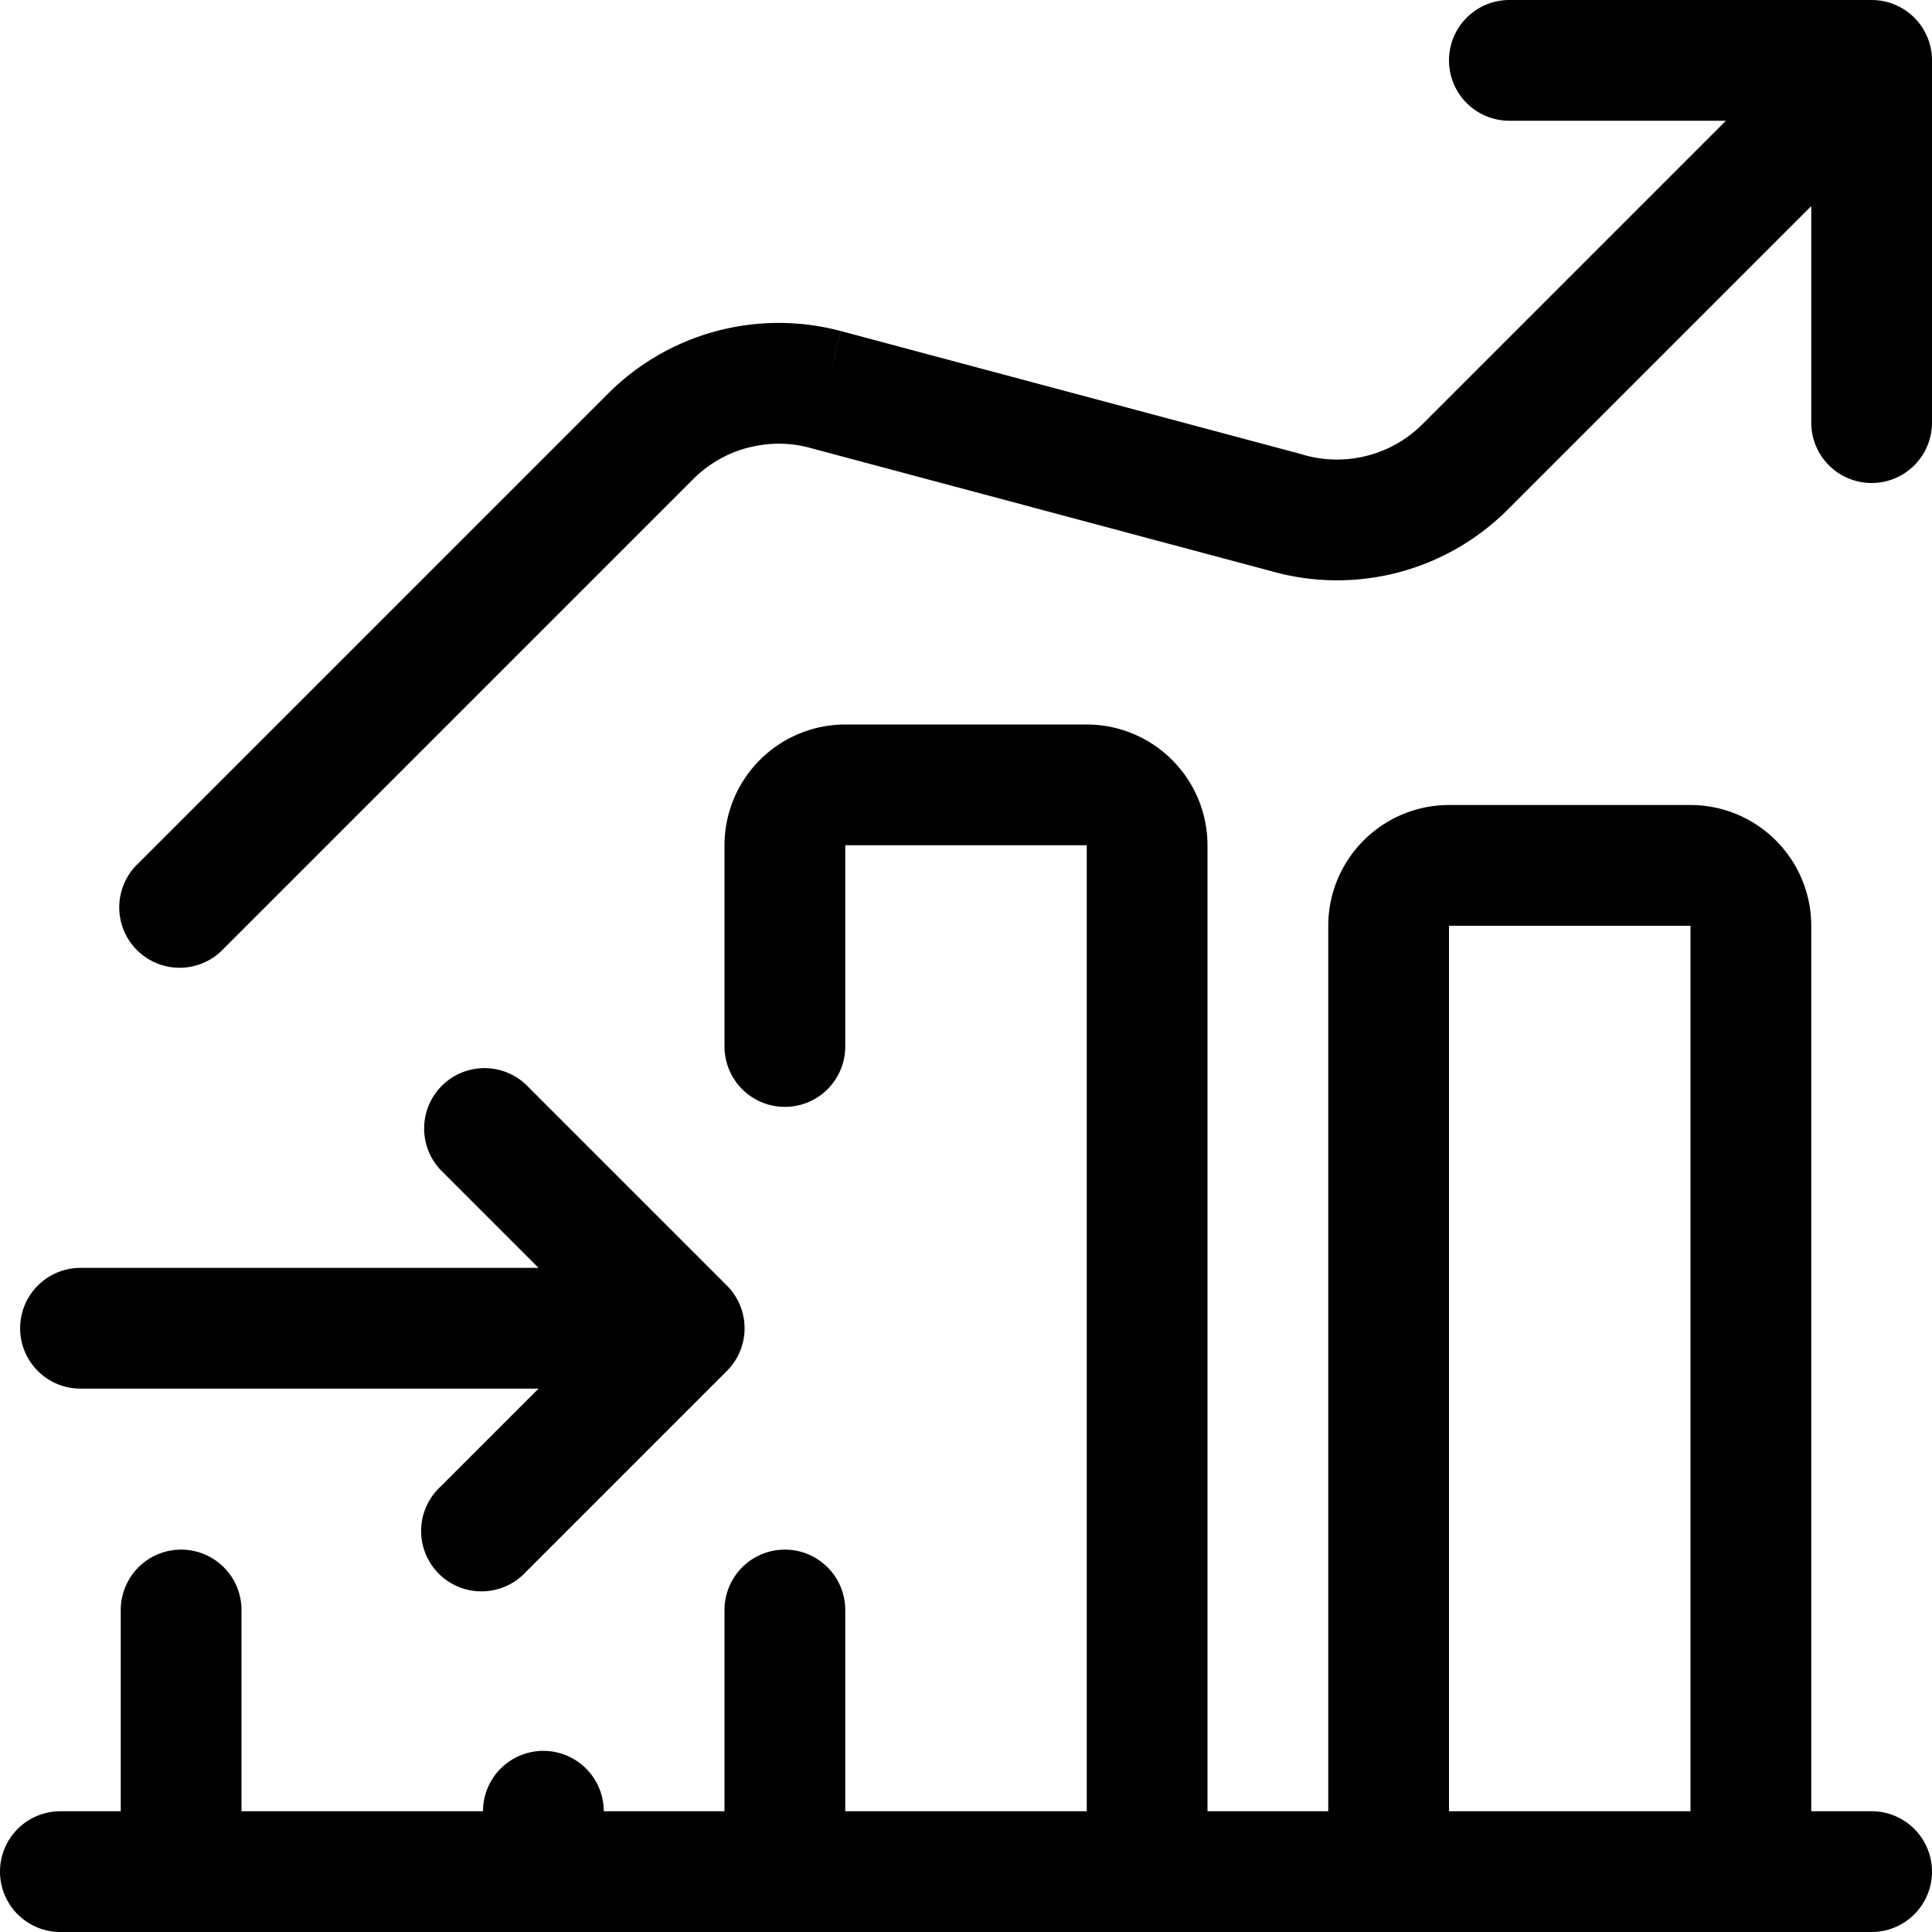 <svg width="24" height="24" viewBox="0 0 24 24" fill="none" xmlns="http://www.w3.org/2000/svg"><path d="M.75 22.5a.75.75 0 0 0 0 1.5v-1.5Zm22.5 1.5a.75.75 0 0 0 0-1.5V24ZM22.5 5.25a.75.75 0 0 0 1.5 0h-1.5Zm.75-4.5H24a.75.75 0 0 0-.75-.75v.75ZM18.75 0a.75.75 0 0 0 0 1.5V0Zm-.55 5.8-.53-.53.53.53Zm-2.237.564.216-.718a.78.78 0 0 0-.022-.007l-.194.725Zm-5.709-1.526.194-.725-.194.725Zm-2.172.583-.53-.53.53.53ZM1.72 10.723a.75.75 0 1 0 1.06 1.06l-1.06-1.06ZM3 20a.75.75 0 0 0-1.5 0H3Zm4.5 2.5a.75.75 0 0 0-1.5 0h1.5ZM9 13a.75.75 0 0 0 1.5 0H9Zm1.5 7A.75.75 0 0 0 9 20h1.5ZM1 15.75a.75.75 0 0 0 0 1.5v-1.5Zm4.47 2.72a.75.75 0 1 0 1.06 1.06l-1.06-1.06ZM8.5 16.5l.53.53a.75.75 0 0 0 0-1.06l-.53.53Zm-1.97-3.03a.75.75 0 0 0-1.06 1.06l1.06-1.06ZM21 10h-3v1.5h3V10Zm-3 0a1.5 1.5 0 0 0-1.06.44L18 11.5V10Zm-1.06.44a1.5 1.5 0 0 0-.44 1.06H18l-1.06-1.06Zm5.56 1.06a1.5 1.5 0 0 0-.44-1.06L21 11.5h1.5Zm-.44-1.06A1.5 1.5 0 0 0 21 10v1.5l1.06-1.06ZM13.5 9h-3v1.5h3V9Zm-3 0a1.5 1.5 0 0 0-1.06.44l1.06 1.06V9Zm-1.06.44A1.5 1.5 0 0 0 9 10.5h1.5L9.44 9.44ZM15 10.5a1.5 1.5 0 0 0-.44-1.06L13.5 10.5H15Zm-.44-1.06A1.5 1.5 0 0 0 13.5 9v1.5l1.06-1.06ZM24 5.25V.75h-1.5v4.5H24ZM23.25 0h-4.5v1.5h4.5V0Zm-.53.22-5.05 5.05 1.06 1.06 5.05-5.05L22.72.22Zm-5.05 5.05a1.499 1.499 0 0 1-.694.393l.367 1.455a3 3 0 0 0 1.387-.788l-1.06-1.06Zm-.694.393a1.5 1.5 0 0 1-.797-.017l-.432 1.436a3 3 0 0 0 1.596.036l-.367-1.455Zm-.82-.024-5.708-1.526-.388 1.45 5.71 1.526.387-1.45Zm-5.709-1.526a3 3 0 0 0-1.551.001l.388 1.45c.255-.069.522-.07.777-.001l.386-1.45Zm-1.551.001a3.001 3.001 0 0 0-1.344.777l1.06 1.06a1.5 1.5 0 0 1 .672-.388l-.388-1.449Zm-1.344.777L1.72 10.723l1.06 1.06 5.832-5.832-1.06-1.06ZM.75 24h1.5v-1.5H.75V24Zm1.5 0h4.5v-1.5h-4.5V24Zm4.5 0h3v-1.5h-3V24Zm3 0h4.5v-1.5h-4.5V24Zm4.5 0h3v-1.5h-3V24Zm3 0h4.5v-1.5h-4.5V24Zm4.5 0h1.5v-1.5h-1.5V24Zm.75-.75V11.5H21v11.75h1.5Zm-6-11.75v11.75H18V11.5h-1.5ZM15 23.25V10.5h-1.5v12.75H15ZM1.5 20v3.25H3V20H1.5Zm6 3.25v-.75H6v.75h1.5ZM9 10.5V13h1.5v-2.5H9ZM9 20v3.25h1.5V20H9Zm-2.47-.47 2.5-2.5-1.06-1.06-2.5 2.5 1.06 1.06Zm2.5-3.56-2.5-2.5-1.06 1.06 2.5 2.5 1.06-1.06ZM1 17.25h7.5v-1.5H1v1.5Z" fill="#000"/></svg>